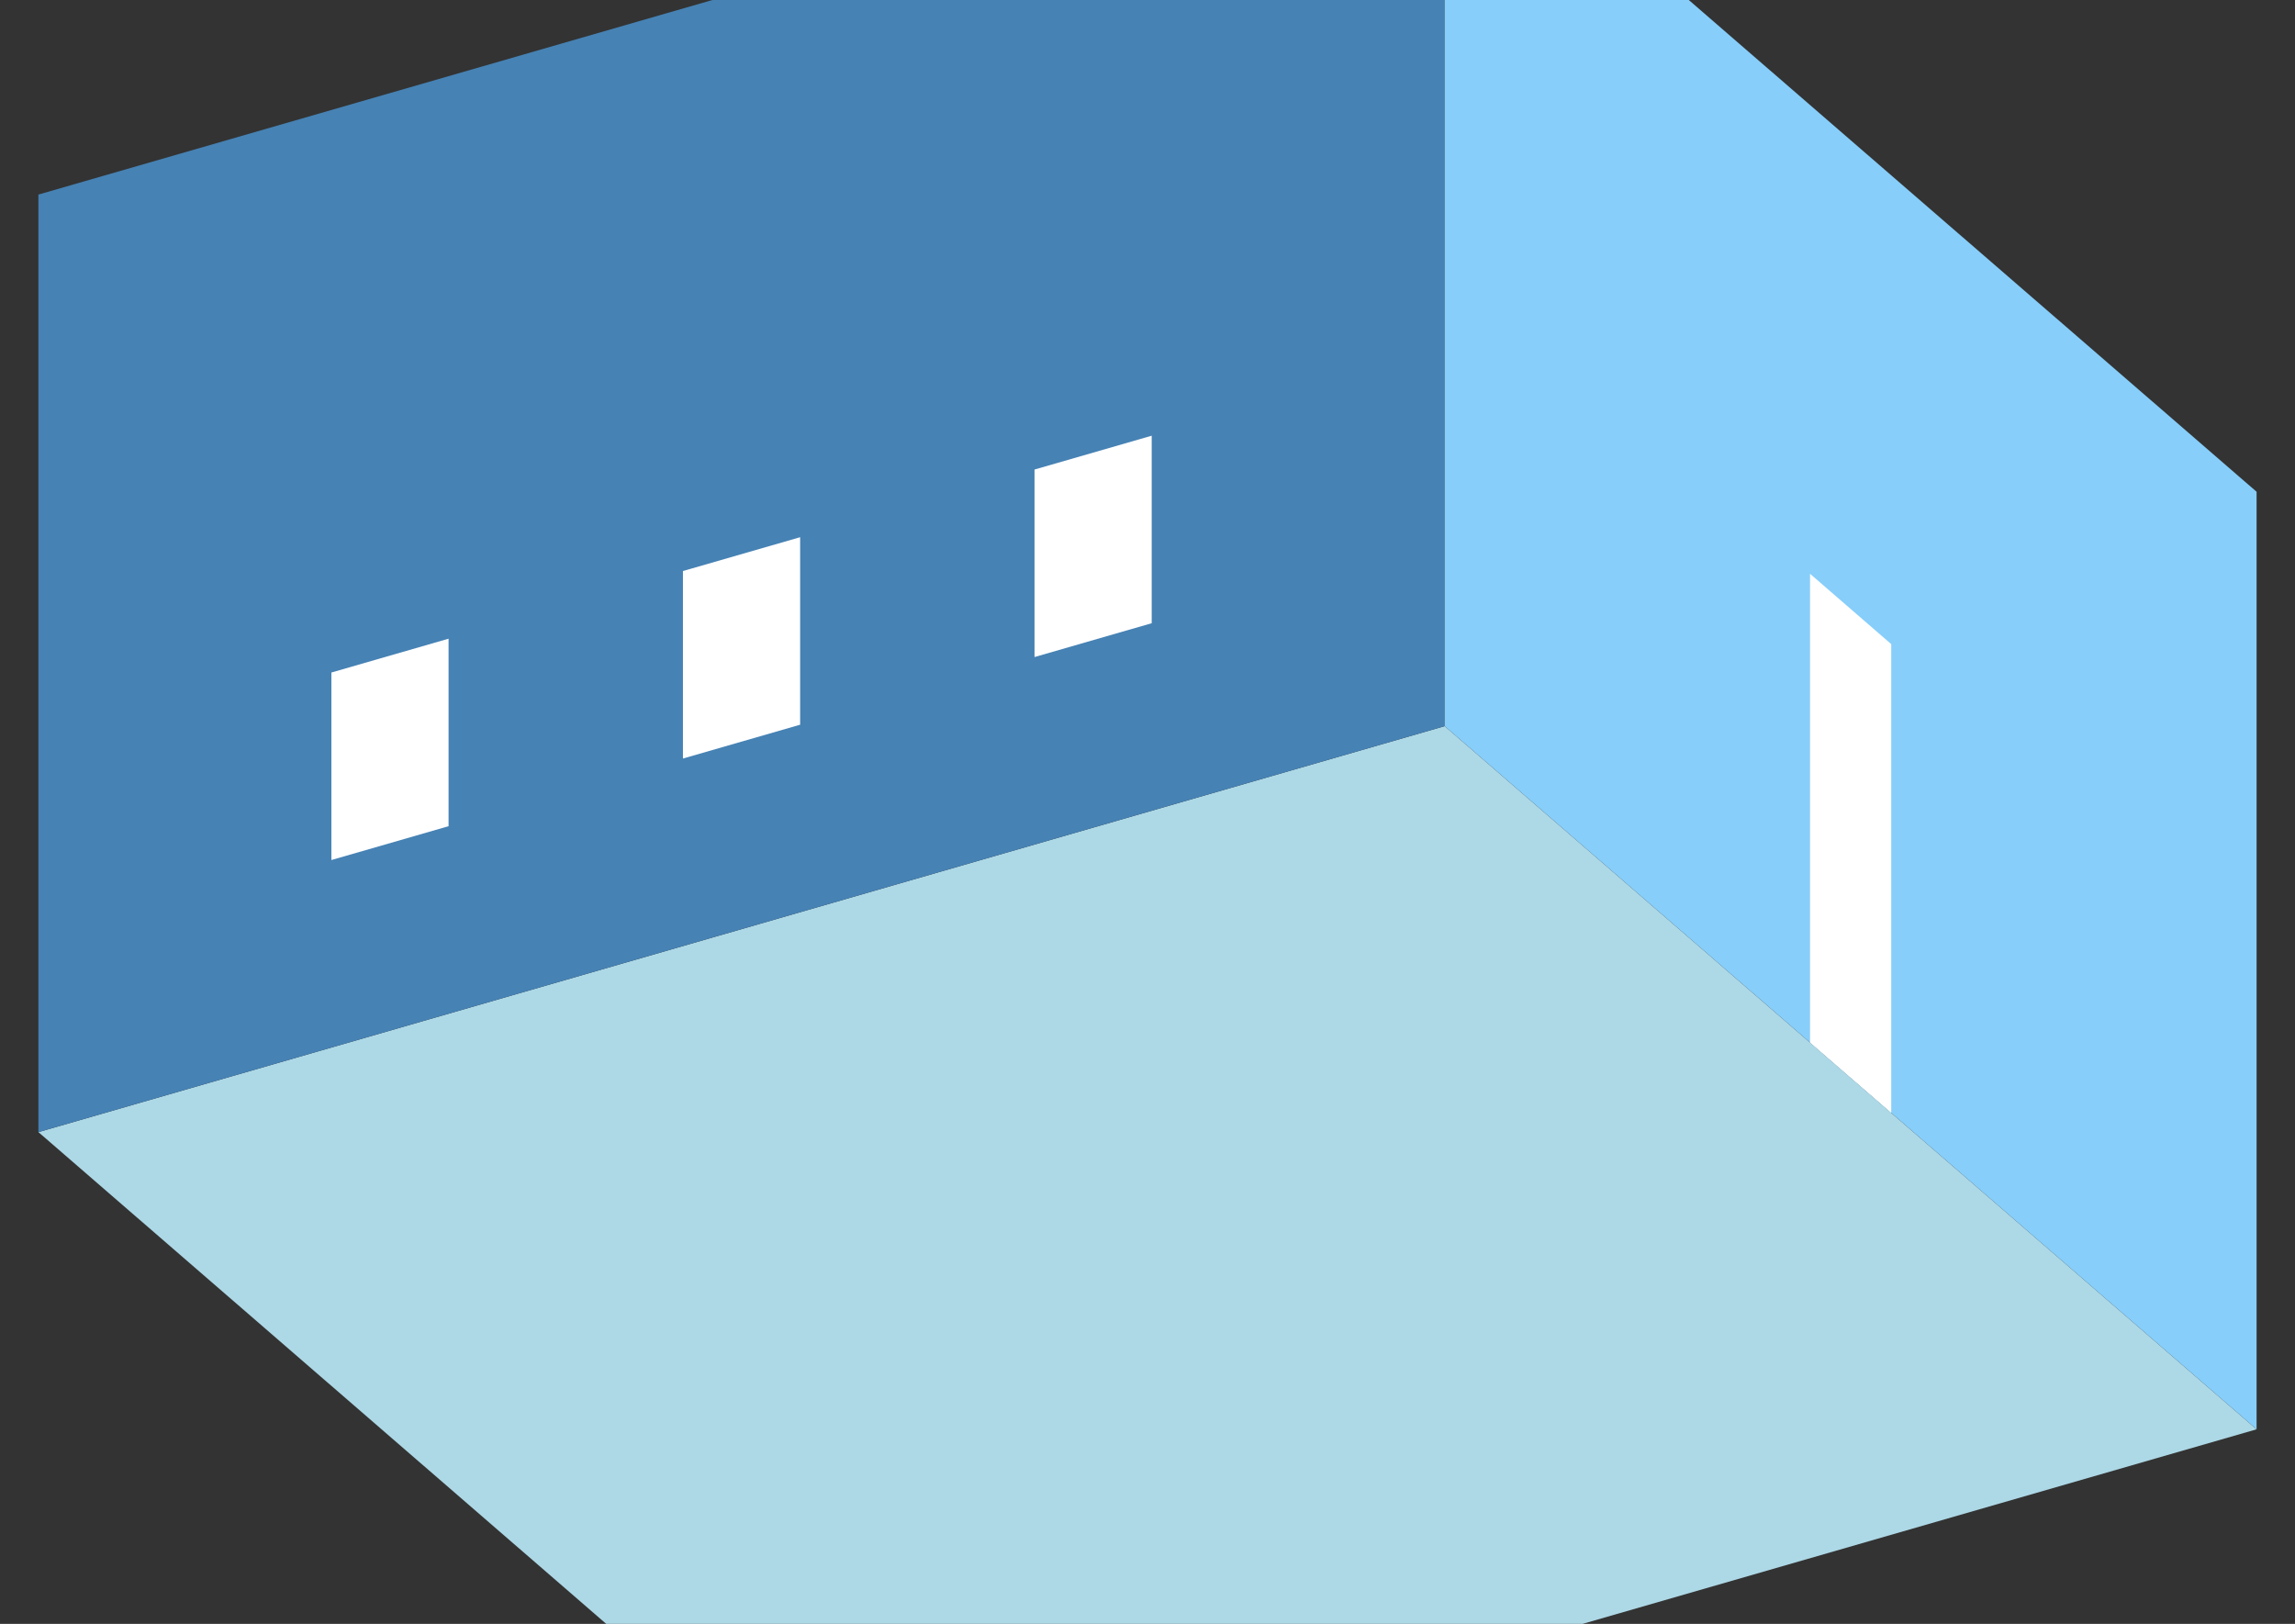 <?xml version="1.0" encoding="UTF-8"?>
<svg
  xmlns="http://www.w3.org/2000/svg"
  width="848"
  height="600"
  style="background-color:white"
>
  <rect width="100%" height="100%" fill="#333333" stroke="none"/>
  <polygon fill="lightblue" points="314.192,678.109 14.192,418.301 533.808,268.301 833.808,528.109" />
  <polygon fill="steelblue" points="14.192,418.301 14.192,71.891 533.808,-78.109 533.808,268.301" />
  <polygon fill="lightskyblue" points="833.808,528.109 833.808,181.699 533.808,-78.109 533.808,268.301" />
  <polygon fill="white" points="698.808,411.195 698.808,237.99 668.808,212.01 668.808,385.215" />
  <polygon fill="white" points="122.446,317.769 122.446,248.487 165.747,235.987 165.747,305.269" />
  <polygon fill="white" points="252.349,280.269 252.349,210.987 295.651,198.487 295.651,267.769" />
  <polygon fill="white" points="382.253,242.769 382.253,173.487 425.554,160.987 425.554,230.269" />
</svg>
